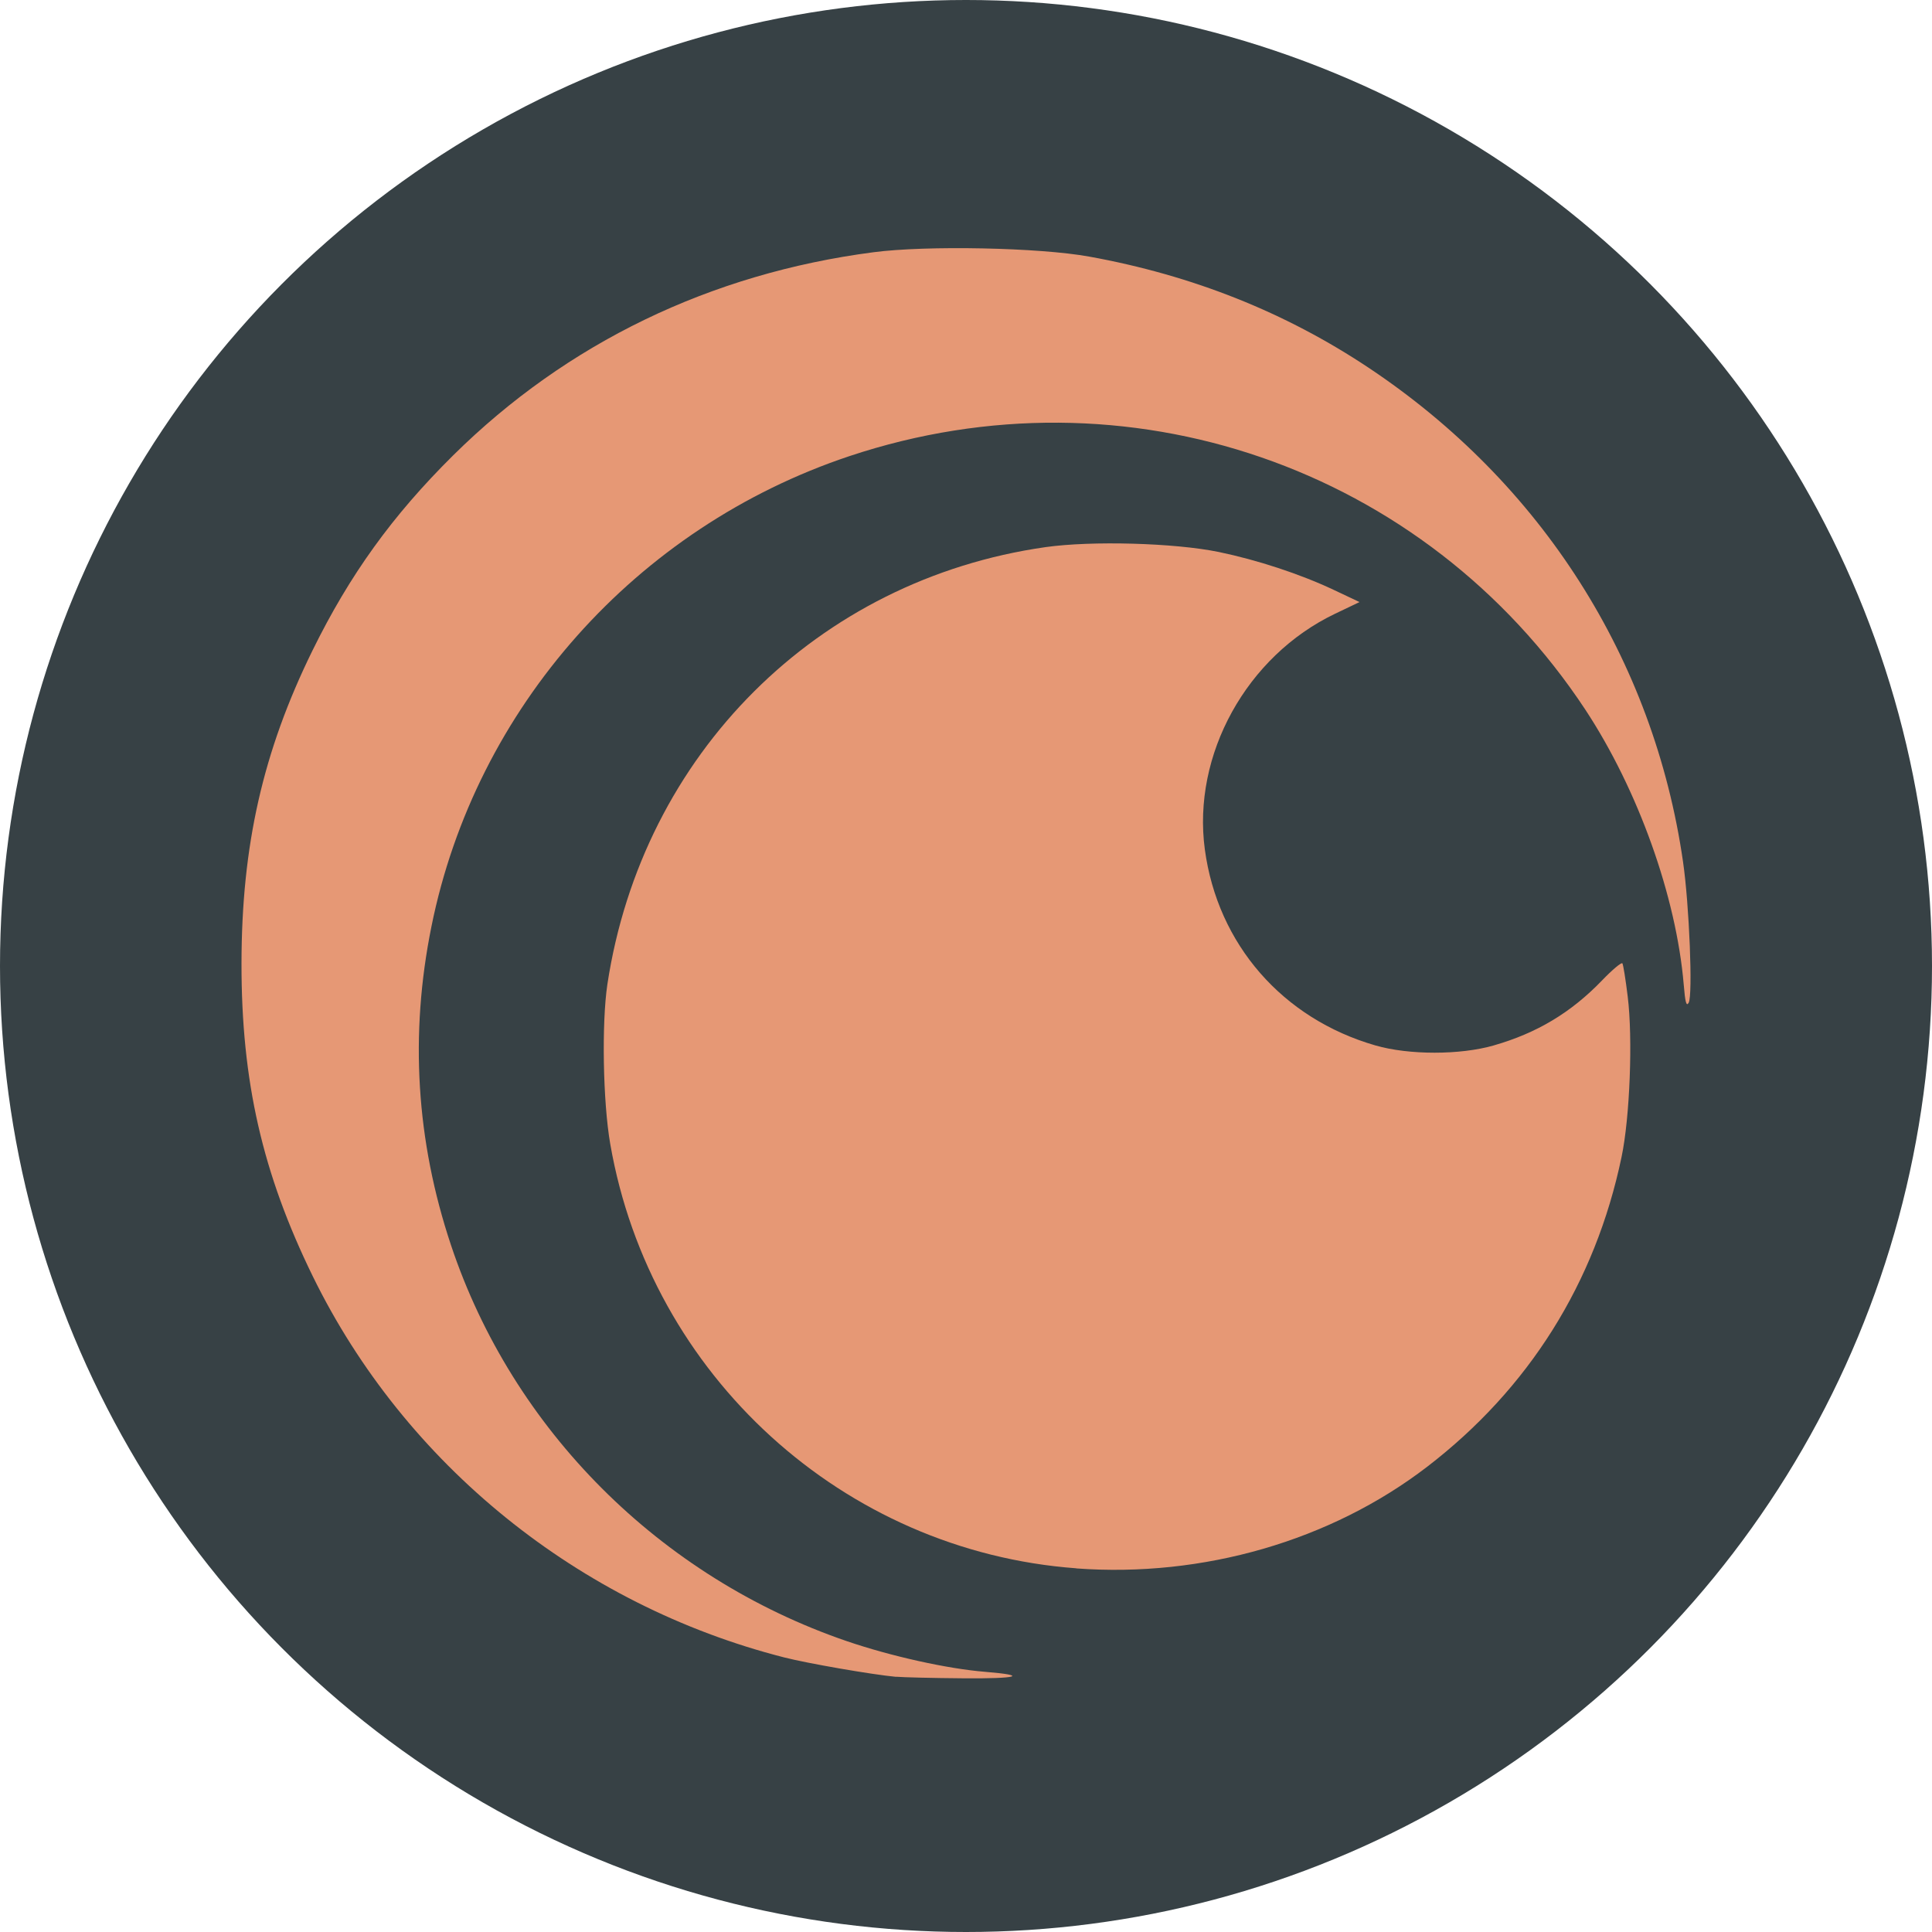 <svg xmlns="http://www.w3.org/2000/svg" width="16" height="16" version="1.1">
 <circle style="fill:#374145" cx="8" cy="8" r="8"/>
 <path style="fill:#e69875" d="M 7.422,13.887 C 7.221,13.868 6.69,13.776 6.494,13.726 4.793,13.292 3.353,12.127 2.591,10.571 2.173,9.717 1.999,8.954 2,7.979 2.001,7.002 2.177,6.224 2.588,5.387 2.896,4.76 3.25,4.269 3.753,3.771 4.693,2.841 5.884,2.265 7.233,2.089 7.674,2.031 8.608,2.05 9.02,2.125 9.877,2.28 10.646,2.587 11.335,3.046 c 1.432,0.954 2.361,2.414 2.603,4.09 0.052,0.359 0.082,1.106 0.047,1.168 -0.019,0.034 -0.029,-0.002 -0.041,-0.149 C 13.882,7.423 13.565,6.539 13.129,5.877 11.802,3.867 9.327,3.014 7.036,3.777 5.267,4.367 3.938,5.862 3.573,7.673 3.392,8.568 3.446,9.446 3.735,10.312 c 0.51,1.528 1.73,2.749 3.277,3.279 0.365,0.125 0.834,0.229 1.143,0.254 0.37,0.03 0.277,0.058 -0.18,0.054 -0.249,-0.002 -0.498,-0.008 -0.554,-0.013 z"/>
 <path style="fill:#e69875" d="M 8.913,12.988 C 6.985,12.846 5.387,11.392 5.054,9.475 4.993,9.126 4.982,8.473 5.03,8.152 5.319,6.246 6.768,4.8 8.659,4.531 c 0.383,-0.054 1.066,-0.035 1.433,0.04 0.319,0.066 0.673,0.182 0.951,0.313 l 0.216,0.102 -0.203,0.097 c -0.732,0.35 -1.184,1.168 -1.078,1.952 0.106,0.785 0.643,1.401 1.413,1.623 0.277,0.08 0.701,0.08 0.979,-5.05e-5 0.359,-0.103 0.64,-0.272 0.896,-0.537 0.086,-0.09 0.163,-0.154 0.17,-0.143 0.007,0.011 0.027,0.135 0.044,0.275 0.043,0.345 0.018,1.001 -0.051,1.329 -0.218,1.043 -0.768,1.919 -1.611,2.566 -0.798,0.612 -1.854,0.918 -2.904,0.841 z"/>
</svg>
